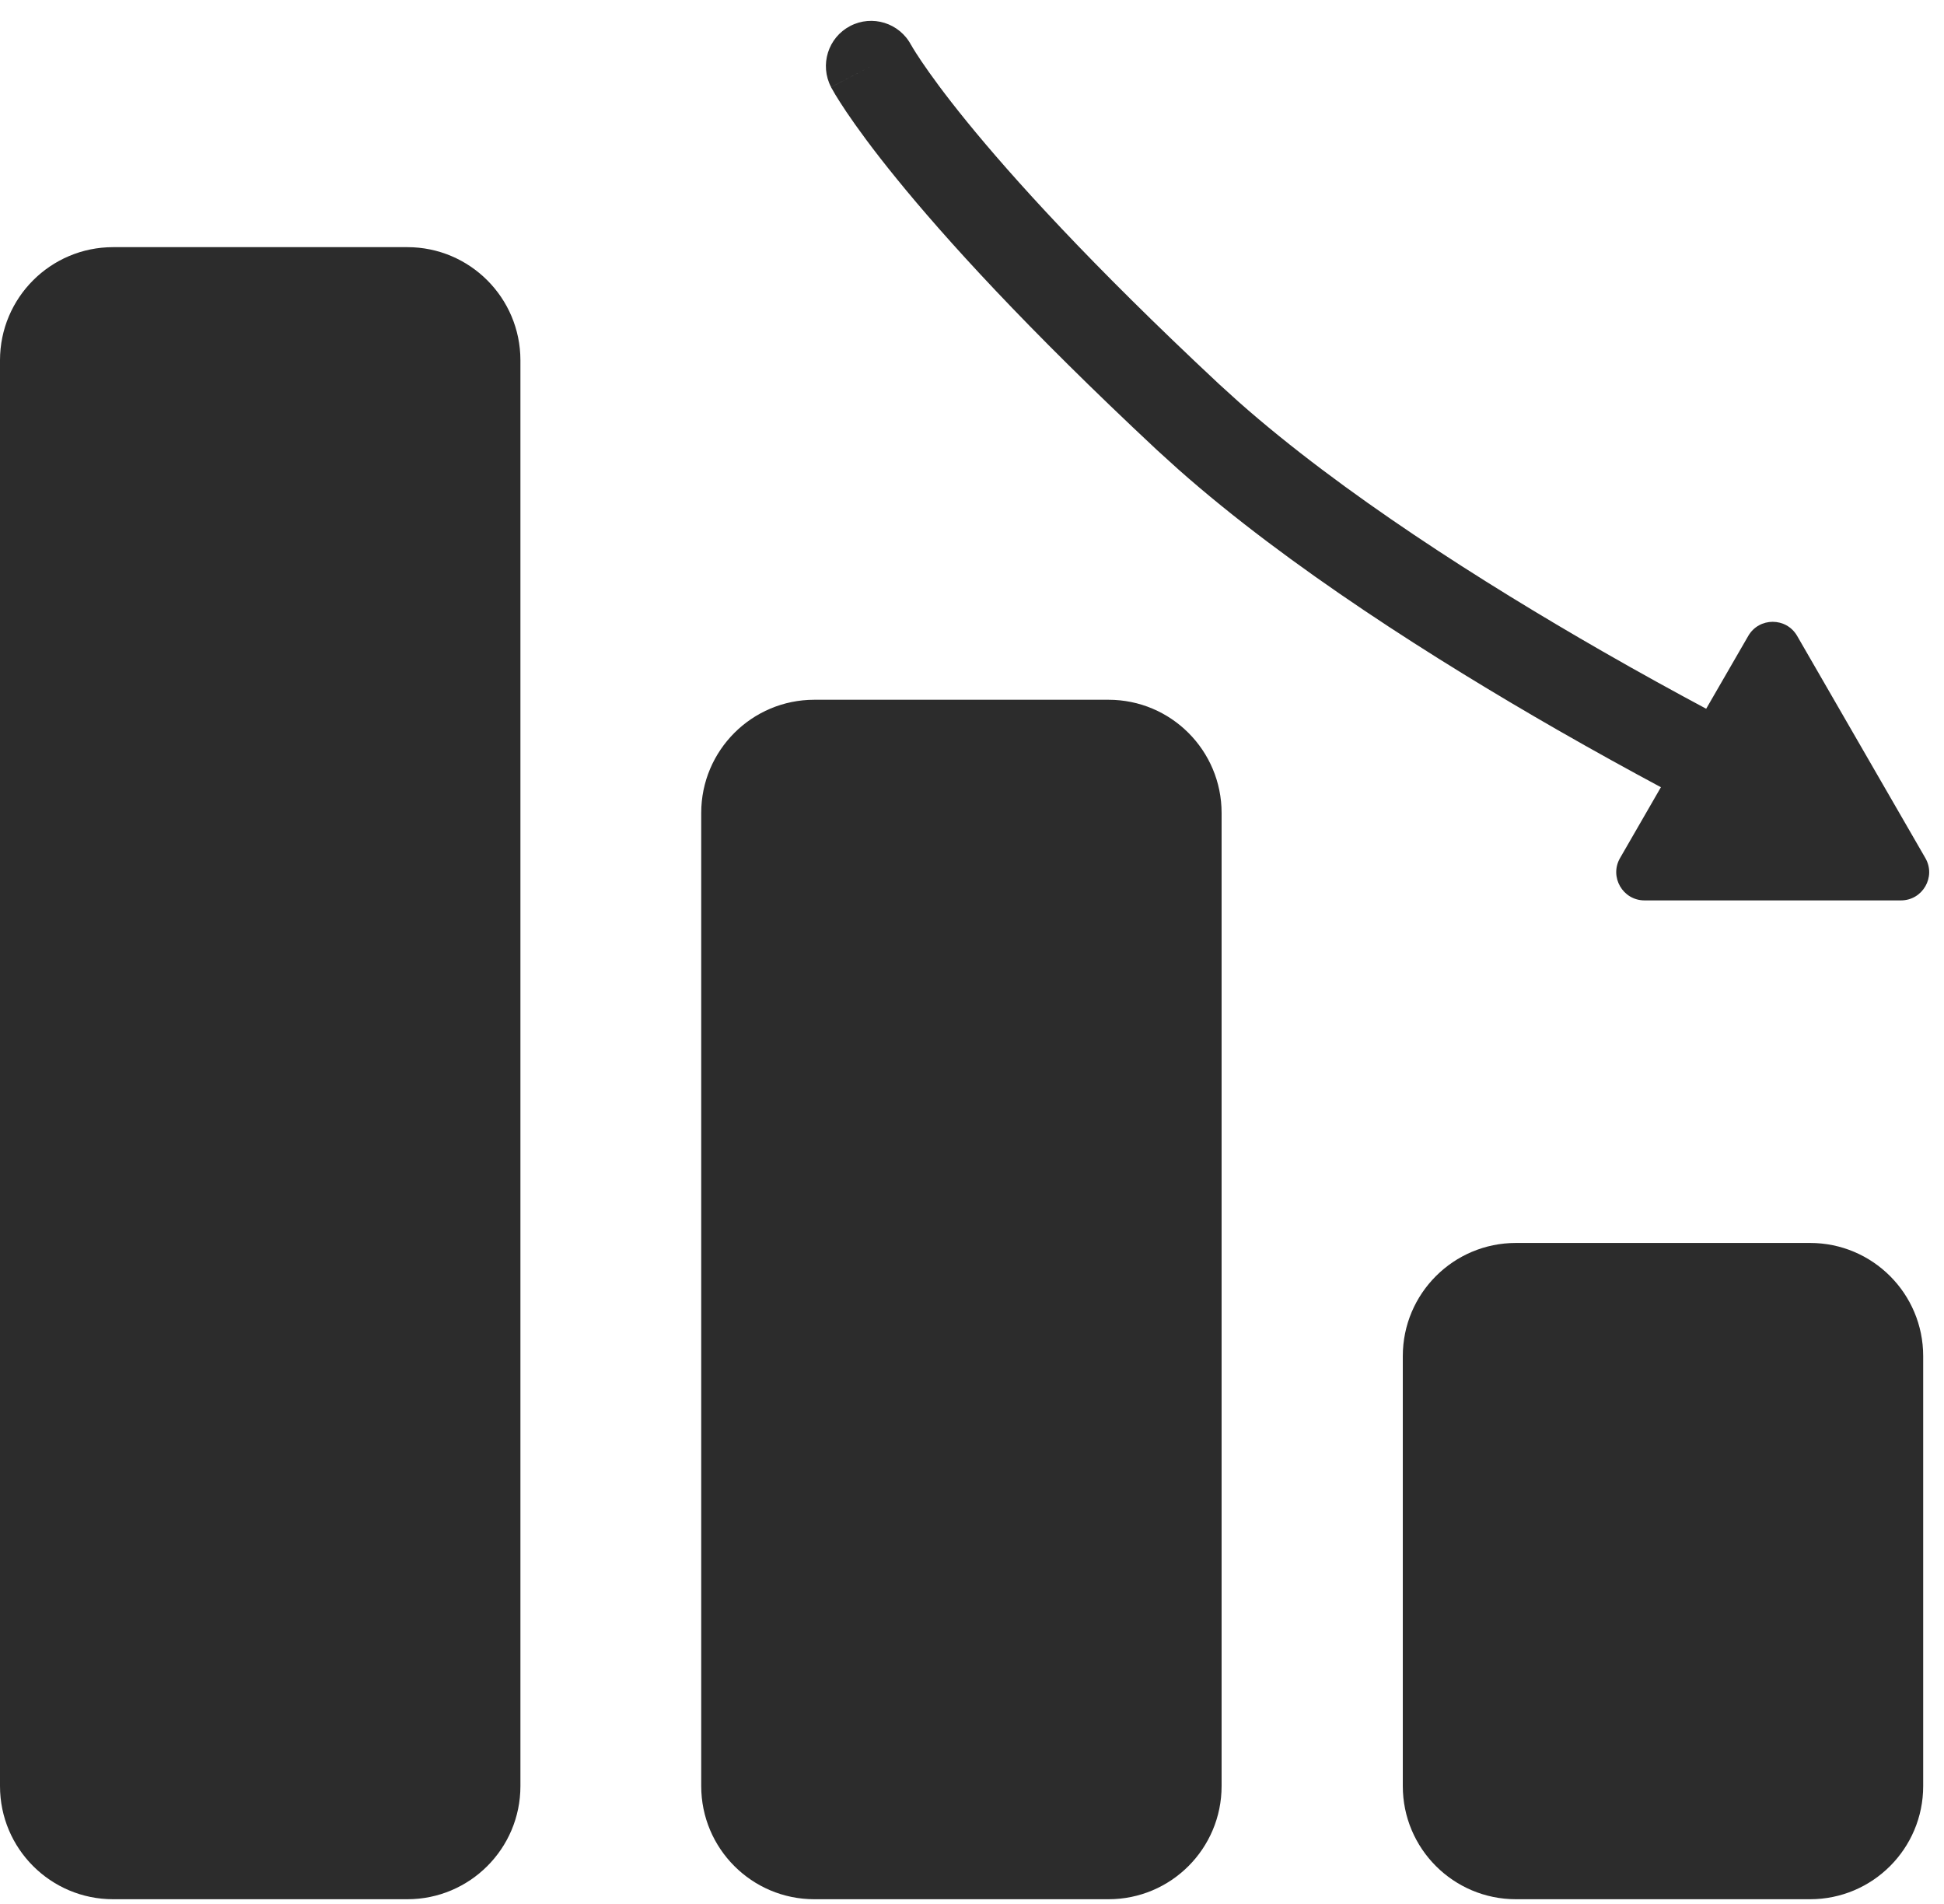 <svg width="48" height="47" viewBox="0 0 48 47" fill="none" xmlns="http://www.w3.org/2000/svg">
<path d="M10.057 6.101C11.599 6.101 12.849 7.351 12.85 8.894V44.091C12.85 45.634 11.599 46.884 10.057 46.884H2.794C1.251 46.884 0 45.634 0 44.091V8.894C0 7.351 1.251 6.101 2.794 6.101H10.057ZM27.37 17.274C28.913 17.274 30.163 18.525 30.163 20.068V44.09C30.163 45.633 28.913 46.884 27.37 46.884H20.107C18.565 46.884 17.314 45.633 17.314 44.09V20.068C17.314 18.525 18.565 17.274 20.107 17.274H27.37ZM44.693 30.683C46.236 30.683 47.486 31.933 47.486 33.476V44.091C47.486 45.634 46.236 46.884 44.693 46.884H37.431C35.888 46.884 34.637 45.634 34.637 44.091V33.476C34.637 31.933 35.888 30.683 37.431 30.683H44.693ZM20.992 0.642C21.538 0.357 22.21 0.567 22.497 1.112V1.11C22.498 1.111 22.499 1.113 22.501 1.116C22.507 1.128 22.52 1.151 22.54 1.184C22.58 1.25 22.649 1.36 22.754 1.516C22.964 1.827 23.318 2.32 23.874 3.003C24.987 4.37 26.906 6.499 30.094 9.476L30.589 9.925C33.127 12.169 36.606 14.379 39.567 16.078C40.493 16.61 41.363 17.087 42.128 17.496L43.167 15.698C43.435 15.234 44.106 15.234 44.374 15.698L47.54 21.182C47.808 21.646 47.473 22.227 46.937 22.227H40.605C40.069 22.227 39.733 21.646 40.001 21.182L41.01 19.433C40.243 19.022 39.377 18.546 38.455 18.017C35.464 16.3 31.82 13.999 29.1 11.592L28.568 11.11C25.321 8.077 23.329 5.875 22.141 4.414C21.546 3.684 21.152 3.137 20.9 2.764C20.775 2.577 20.684 2.434 20.623 2.332C20.593 2.281 20.57 2.24 20.553 2.21C20.544 2.195 20.537 2.182 20.531 2.172C20.529 2.167 20.526 2.163 20.524 2.159L20.52 2.152V2.151C20.526 2.147 20.597 2.109 21.51 1.632L20.52 2.15C20.234 1.603 20.445 0.928 20.992 0.642Z" fill="#2C2C2C"/>
</svg>
